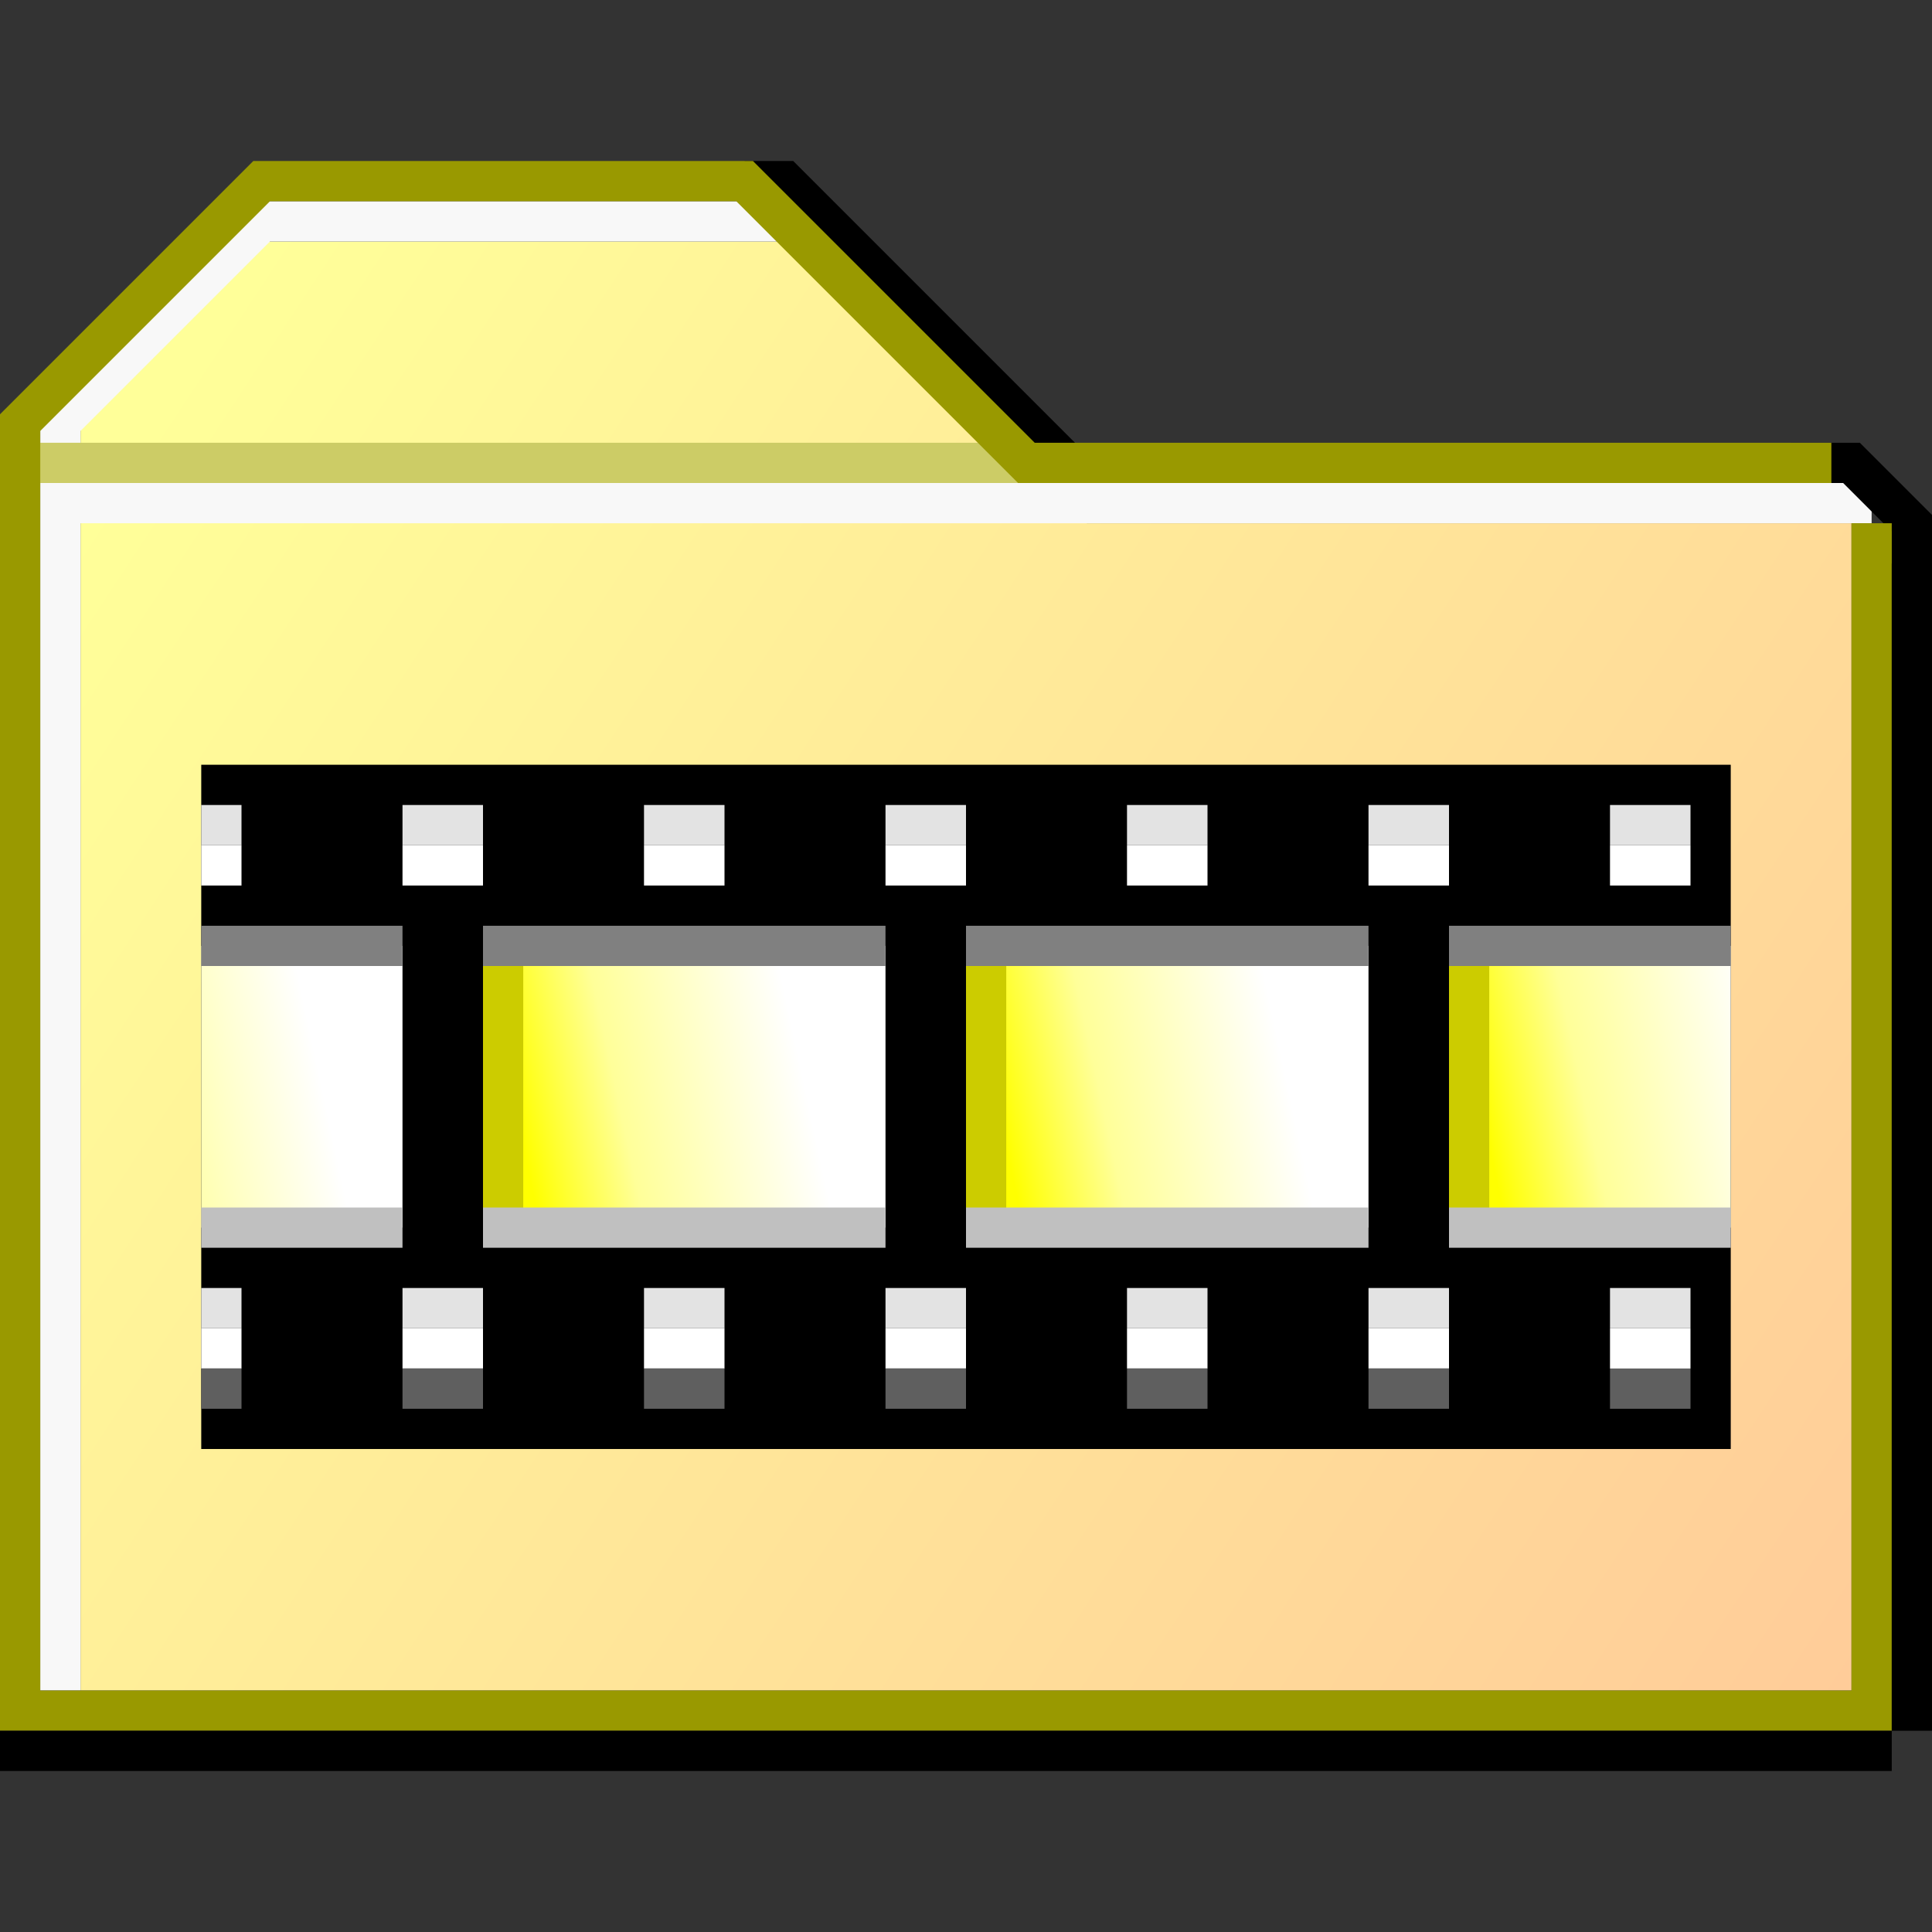 <?xml version="1.0" encoding="UTF-8" standalone="no"?>
<svg
   xmlns:dc="http://purl.org/dc/elements/1.1/"
   xmlns:cc="http://creativecommons.org/ns#"
   xmlns:rdf="http://www.w3.org/1999/02/22-rdf-syntax-ns#"
   xmlns:svg="http://www.w3.org/2000/svg"
   xmlns="http://www.w3.org/2000/svg"
   xmlns:xlink="http://www.w3.org/1999/xlink"
   xmlns:sodipodi="http://sodipodi.sourceforge.net/DTD/sodipodi-0.dtd"
   xmlns:inkscape="http://www.inkscape.org/namespaces/inkscape"
   id="svg4796"
   version="1.1"
   viewBox="0 0 48 48"
   height="48"
   width="48"
   sodipodi:docname="folder-videos.svg"
   inkscape:version="0.92.3 (2405546, 2018-03-11)">
  <rect x="0" y="0" width="48" height="48" fill="#333333" stroke="none"/>
  <sodipodi:namedview
     pagecolor="#ffffff"
     bordercolor="#666666"
     borderopacity="1"
     objecttolerance="10"
     gridtolerance="10"
     guidetolerance="10"
     inkscape:pageopacity="0"
     inkscape:pageshadow="2"
     inkscape:window-width="1920"
     inkscape:window-height="948"
     id="namedview19"
     showgrid="true"
     inkscape:zoom="19.666666"
     inkscape:cx="29.349787"
     inkscape:cy="24.533918"
     inkscape:window-x="0"
     inkscape:window-y="27"
     inkscape:window-maximized="1"
     inkscape:current-layer="svg4796">
    <inkscape:grid
       type="xygrid"
       id="grid845"
       spacingx="0.5"
       spacingy="0.5"
       empspacing="2"
       empcolor="#1111ff"
       empopacity="0.251" />
  </sodipodi:namedview>
  <defs
     id="defs4790">
    <linearGradient
       inkscape:collect="always"
       id="linearGradient881">
      <stop
         style="stop-color:#ffff00;stop-opacity:1"
         offset="0"
         id="stop877" />
      <stop
         id="stop891"
         offset="0.357"
         style="stop-color:#ffff99;stop-opacity:1" />
      <stop
         style="stop-color:#ffffff;stop-opacity:1"
         offset="1"
         id="stop879" />
    </linearGradient>
    <linearGradient
       id="linearGradient5416">
      <stop
         id="stop5412"
         offset="0"
         style="stop-color:#ffff99;stop-opacity:1" />
      <stop
         id="stop5414"
         offset="1"
         style="stop-color:#ffcc99;stop-opacity:1" />
    </linearGradient>
    <linearGradient
       gradientTransform="translate(-4.5999991e-7,-1074.52)"
       gradientUnits="userSpaceOnUse"
       y2="1113.52"
       x2="46"
       y1="1084.52"
       x1="2"
       id="linearGradient5418"
       xlink:href="#linearGradient5416" />
    <linearGradient
       xlink:href="#linearGradient5416"
       id="linearGradient4718"
       x1="18"
       y1="290.533"
       x2="46"
       y2="309.533"
       gradientUnits="userSpaceOnUse"
       gradientTransform="translate(-16,5)" />
    <linearGradient
       xlink:href="#linearGradient5416"
       id="linearGradient4718-3"
       x1="18"
       y1="290.533"
       x2="46"
       y2="309.533"
       gradientUnits="userSpaceOnUse"
       gradientTransform="translate(-16,5)" />
    <linearGradient
       inkscape:collect="always"
       xlink:href="#linearGradient5416"
       id="linearGradient889"
       gradientUnits="userSpaceOnUse"
       gradientTransform="translate(-4.5999991e-7,-1074.52)"
       x1="2"
       y1="1084.52"
       x2="46"
       y2="1113.52" />
    <linearGradient
       inkscape:collect="always"
       xlink:href="#linearGradient881"
       id="linearGradient883"
       x1="13"
       y1="28.5"
       x2="20"
       y2="27"
       gradientUnits="userSpaceOnUse" />
    <linearGradient
       inkscape:collect="always"
       xlink:href="#linearGradient881"
       id="linearGradient883-3"
       x1="13"
       y1="28.5"
       x2="20"
       y2="27"
       gradientUnits="userSpaceOnUse" />
    <linearGradient
       inkscape:collect="always"
       xlink:href="#linearGradient881"
       id="linearGradient883-1"
       x1="13"
       y1="28.5"
       x2="20"
       y2="27"
       gradientUnits="userSpaceOnUse" />
    <linearGradient
       inkscape:collect="always"
       xlink:href="#linearGradient881"
       id="linearGradient883-6"
       x1="13"
       y1="28.5"
       x2="20"
       y2="27"
       gradientUnits="userSpaceOnUse" />
  </defs>
  <g
     id="layer3-6"
     style="display:inline"
     transform="translate(5.4e-7,3)">
    <path
       style="fill:url(#linearGradient889);fill-opacity:1;stroke:none;stroke-width:1px;stroke-linecap:butt;stroke-linejoin:miter;stroke-opacity:1"
       d="M 2,39 V 7 l 4,-4 H 20 l 7,7 h 19 V 39 Z"
       id="path4867-2"
       inkscape:connector-curvature="0" />
    <path
       transform="translate(0,-1074.52)"
       style="fill:none;stroke:#f8f8f8;stroke-width:1px;stroke-linecap:square;stroke-linejoin:miter;stroke-opacity:1"
       d="M 46,1084.02 H 1.5 v 29"
       id="path5428-9"
       inkscape:connector-curvature="0" />
    <path
       style="fill:none;stroke:#f8f8f8;stroke-width:1px;stroke-linecap:square;stroke-linejoin:miter;stroke-opacity:1"
       d="M 19,2.5 H 6.5 L 1.5,7.5 V 8"
       id="path5458-1"
       inkscape:connector-curvature="0" />
    <path
       transform="translate(0,-1074.52)"
       style="fill:none;stroke:#cccc66;stroke-width:1px;stroke-linecap:square;stroke-linejoin:miter;stroke-opacity:1"
       d="M 25,1083.02 H 1"
       id="path5450-2"
       inkscape:connector-curvature="0" />
    <path
       style="fill:none;stroke:#000000;stroke-width:1px;stroke-linecap:butt;stroke-linejoin:miter;stroke-opacity:1"
       d="m 18.5,1.5 h 1 l 7,7"
       id="path5460-7"
       inkscape:connector-curvature="0" />
    <path
       style="fill:none;stroke:#000000;stroke-width:1px;stroke-linecap:butt;stroke-linejoin:miter;stroke-opacity:1"
       d="m 44.5,8.5 h 1.5 L 47.5,10 v 1.5"
       id="path5462-0"
       inkscape:connector-curvature="0" />
    <path
       style="fill:none;stroke:#999900;stroke-width:1px;stroke-linecap:square;stroke-linejoin:miter;stroke-opacity:1"
       d="m 46.5,1085.02 v 29 H 0.5 v -32 l 6,-6 H 18.5 l 7,7 h 19.5"
       id="path5452-9"
       transform="translate(0,-1074.52)"
       inkscape:connector-curvature="0" />
    <path
       sodipodi:nodetypes="cc"
       inkscape:connector-curvature="0"
       style="fill:none;stroke:#000000;stroke-width:1px;stroke-linecap:butt;stroke-linejoin:miter;stroke-opacity:1"
       d="M 47.5,11 V 40"
       id="path5464-3" />
    <path
       sodipodi:nodetypes="cc"
       inkscape:connector-curvature="0"
       style="fill:none;stroke:#000000;stroke-width:1px;stroke-linecap:butt;stroke-linejoin:miter;stroke-opacity:1"
       d="M 0,40.5 H 47"
       id="path5466-6" />
  </g>
  <rect
     style="opacity:1;fill:#000000;fill-opacity:1;fill-rule:nonzero;stroke:none;stroke-width:1;stroke-linecap:butt;stroke-linejoin:bevel;stroke-miterlimit:4;stroke-dasharray:none;stroke-opacity:1;paint-order:normal"
     id="rect1224"
     width="38"
     height="17"
     x="5"
     y="19" />
  <g
     id="g897-92"
     transform="translate(-12)">
    <g
       id="g1222">
      <g
         transform="translate(24)"
         id="g897"
         style="">
        <rect
           style="opacity:1;fill:url(#linearGradient883);fill-opacity:1;fill-rule:nonzero;stroke:none;stroke-width:1.5;stroke-linecap:butt;stroke-linejoin:bevel;stroke-miterlimit:4;stroke-dasharray:none;stroke-opacity:1;paint-order:normal"
           id="rect875"
           width="9.5"
           height="7"
           x="12.5"
           y="23.5" />
        <path
           style="opacity:1;fill:#ffffff;fill-opacity:1;fill-rule:nonzero;stroke:#cccc00;stroke-width:1;stroke-linecap:butt;stroke-linejoin:bevel;stroke-miterlimit:4;stroke-dasharray:none;stroke-opacity:1;paint-order:normal"
           d="m 12.5,23.5 v 7"
           id="path889"
           inkscape:connector-curvature="0" />
        <path
           style="opacity:1;fill:#ffffff;fill-opacity:1;fill-rule:nonzero;stroke:#808080;stroke-width:1;stroke-linecap:butt;stroke-linejoin:bevel;stroke-miterlimit:4;stroke-dasharray:none;stroke-opacity:1;paint-order:normal"
           d="M 12,23.5 H 22"
           id="path885"
           inkscape:connector-curvature="0" />
        <path
           style="opacity:1;fill:#ffffff;fill-opacity:1;fill-rule:nonzero;stroke:#c0c0c0;stroke-width:1;stroke-linecap:butt;stroke-linejoin:bevel;stroke-miterlimit:4;stroke-dasharray:none;stroke-opacity:1;paint-order:normal"
           d="M 22,30.5 H 12"
           id="path887"
           inkscape:connector-curvature="0" />
      </g>
      <g
         transform="translate(12)"
         id="g897-3"
         style="">
        <rect
           style="opacity:1;fill:url(#linearGradient883-3);fill-opacity:1;fill-rule:nonzero;stroke:none;stroke-width:1.5;stroke-linecap:butt;stroke-linejoin:bevel;stroke-miterlimit:4;stroke-dasharray:none;stroke-opacity:1;paint-order:normal"
           id="rect875-5"
           width="9.5"
           height="7"
           x="12.5"
           y="23.5" />
        <path
           style="opacity:1;fill:#ffffff;fill-opacity:1;fill-rule:nonzero;stroke:#cccc00;stroke-width:1;stroke-linecap:butt;stroke-linejoin:bevel;stroke-miterlimit:4;stroke-dasharray:none;stroke-opacity:1;paint-order:normal"
           d="m 12.5,23.5 v 7"
           id="path889-6"
           inkscape:connector-curvature="0" />
        <path
           style="opacity:1;fill:#ffffff;fill-opacity:1;fill-rule:nonzero;stroke:#808080;stroke-width:1;stroke-linecap:butt;stroke-linejoin:bevel;stroke-miterlimit:4;stroke-dasharray:none;stroke-opacity:1;paint-order:normal"
           d="M 12,23.5 H 22"
           id="path885-2"
           inkscape:connector-curvature="0" />
        <path
           style="opacity:1;fill:#ffffff;fill-opacity:1;fill-rule:nonzero;stroke:#c0c0c0;stroke-width:1;stroke-linecap:butt;stroke-linejoin:bevel;stroke-miterlimit:4;stroke-dasharray:none;stroke-opacity:1;paint-order:normal"
           d="M 22,30.5 H 12"
           id="path887-9"
           inkscape:connector-curvature="0" />
      </g>
      <g
         transform="translate(36)"
         id="g897-9"
         style="">
        <rect
           style="opacity:1;fill:url(#linearGradient883-1);fill-opacity:1;fill-rule:nonzero;stroke:none;stroke-width:1.5;stroke-linecap:butt;stroke-linejoin:bevel;stroke-miterlimit:4;stroke-dasharray:none;stroke-opacity:1;paint-order:normal"
           id="rect875-3"
           width="6.5"
           height="7"
           x="12.5"
           y="23.5" />
        <path
           style="opacity:1;fill:#ffffff;fill-opacity:1;fill-rule:nonzero;stroke:#cccc00;stroke-width:1;stroke-linecap:butt;stroke-linejoin:bevel;stroke-miterlimit:4;stroke-dasharray:none;stroke-opacity:1;paint-order:normal"
           d="m 12.5,23.5 v 7"
           id="path889-60"
           inkscape:connector-curvature="0" />
        <path
           sodipodi:nodetypes="cc"
           style="opacity:1;fill:#ffffff;fill-opacity:1;fill-rule:nonzero;stroke:#808080;stroke-width:1;stroke-linecap:butt;stroke-linejoin:bevel;stroke-miterlimit:4;stroke-dasharray:none;stroke-opacity:1;paint-order:normal"
           d="m 12,23.5 7,0"
           id="path885-6"
           inkscape:connector-curvature="0" />
        <path
           sodipodi:nodetypes="cc"
           style="opacity:1;fill:#ffffff;fill-opacity:1;fill-rule:nonzero;stroke:#c0c0c0;stroke-width:1;stroke-linecap:butt;stroke-linejoin:bevel;stroke-miterlimit:4;stroke-dasharray:none;stroke-opacity:1;paint-order:normal"
           d="m 19,30.5 -7,0"
           id="path887-2"
           inkscape:connector-curvature="0" />
      </g>
      <rect
         style="opacity:1;fill:url(#linearGradient883-6);fill-opacity:1;fill-rule:nonzero;stroke:none;stroke-width:1.5;stroke-linecap:butt;stroke-linejoin:bevel;stroke-miterlimit:4;stroke-dasharray:none;stroke-opacity:1;paint-order:normal"
         id="rect875-0"
         width="5"
         height="7"
         x="17"
         y="23.5" />
      <path
         sodipodi:nodetypes="cc"
         style="opacity:1;fill:#ffffff;fill-opacity:1;fill-rule:nonzero;stroke:#808080;stroke-width:1;stroke-linecap:butt;stroke-linejoin:bevel;stroke-miterlimit:4;stroke-dasharray:none;stroke-opacity:1;paint-order:normal"
         d="m 17,23.5 5,0"
         id="path885-3"
         inkscape:connector-curvature="0" />
      <path
         sodipodi:nodetypes="cc"
         style="opacity:1;fill:#ffffff;fill-opacity:1;fill-rule:nonzero;stroke:#c0c0c0;stroke-width:1;stroke-linecap:butt;stroke-linejoin:bevel;stroke-miterlimit:4;stroke-dasharray:none;stroke-opacity:1;paint-order:normal"
         d="m 22,30.5 -5,0"
         id="path887-7"
         inkscape:connector-curvature="0" />
      <g
         id="g983">
        <path
           style="opacity:1;fill:#e3e3e3;fill-opacity:1;fill-rule:nonzero;stroke:#e3e3e3;stroke-width:1;stroke-linecap:butt;stroke-linejoin:bevel;stroke-miterlimit:4;stroke-dasharray:none;stroke-opacity:1;paint-order:normal"
           d="m 22,20.5 h 2"
           id="path977"
           inkscape:connector-curvature="0" />
        <path
           style="opacity:1;fill:#e3e3e3;fill-opacity:1;fill-rule:nonzero;stroke:#ffffff;stroke-width:1;stroke-linecap:butt;stroke-linejoin:bevel;stroke-miterlimit:4;stroke-dasharray:none;stroke-opacity:1;paint-order:normal"
           d="m 22,21.5 h 2"
           id="path979"
           inkscape:connector-curvature="0" />
      </g>
      <g
         id="g983-5"
         transform="translate(24)">
        <path
           style="opacity:1;fill:#e3e3e3;fill-opacity:1;fill-rule:nonzero;stroke:#e3e3e3;stroke-width:1;stroke-linecap:butt;stroke-linejoin:bevel;stroke-miterlimit:4;stroke-dasharray:none;stroke-opacity:1;paint-order:normal"
           d="m 22,20.5 h 2"
           id="path977-9"
           inkscape:connector-curvature="0" />
        <path
           style="opacity:1;fill:#e3e3e3;fill-opacity:1;fill-rule:nonzero;stroke:#ffffff;stroke-width:1;stroke-linecap:butt;stroke-linejoin:bevel;stroke-miterlimit:4;stroke-dasharray:none;stroke-opacity:1;paint-order:normal"
           d="m 22,21.5 h 2"
           id="path979-2"
           inkscape:connector-curvature="0" />
      </g>
      <g
         id="g983-2"
         transform="translate(18)">
        <path
           style="opacity:1;fill:#e3e3e3;fill-opacity:1;fill-rule:nonzero;stroke:#e3e3e3;stroke-width:1;stroke-linecap:butt;stroke-linejoin:bevel;stroke-miterlimit:4;stroke-dasharray:none;stroke-opacity:1;paint-order:normal"
           d="m 22,20.5 h 2"
           id="path977-8"
           inkscape:connector-curvature="0" />
        <path
           style="opacity:1;fill:#e3e3e3;fill-opacity:1;fill-rule:nonzero;stroke:#ffffff;stroke-width:1;stroke-linecap:butt;stroke-linejoin:bevel;stroke-miterlimit:4;stroke-dasharray:none;stroke-opacity:1;paint-order:normal"
           d="m 22,21.5 h 2"
           id="path979-9"
           inkscape:connector-curvature="0" />
      </g>
      <g
         id="g983-7"
         transform="translate(12)">
        <path
           style="opacity:1;fill:#e3e3e3;fill-opacity:1;fill-rule:nonzero;stroke:#e3e3e3;stroke-width:1;stroke-linecap:butt;stroke-linejoin:bevel;stroke-miterlimit:4;stroke-dasharray:none;stroke-opacity:1;paint-order:normal"
           d="m 22,20.5 h 2"
           id="path977-3"
           inkscape:connector-curvature="0" />
        <path
           style="opacity:1;fill:#e3e3e3;fill-opacity:1;fill-rule:nonzero;stroke:#ffffff;stroke-width:1;stroke-linecap:butt;stroke-linejoin:bevel;stroke-miterlimit:4;stroke-dasharray:none;stroke-opacity:1;paint-order:normal"
           d="m 22,21.5 h 2"
           id="path979-6"
           inkscape:connector-curvature="0" />
      </g>
      <g
         id="g983-1"
         transform="translate(6)">
        <path
           style="opacity:1;fill:#e3e3e3;fill-opacity:1;fill-rule:nonzero;stroke:#e3e3e3;stroke-width:1;stroke-linecap:butt;stroke-linejoin:bevel;stroke-miterlimit:4;stroke-dasharray:none;stroke-opacity:1;paint-order:normal"
           d="m 22,20.5 h 2"
           id="path977-2"
           inkscape:connector-curvature="0" />
        <path
           style="opacity:1;fill:#e3e3e3;fill-opacity:1;fill-rule:nonzero;stroke:#ffffff;stroke-width:1;stroke-linecap:butt;stroke-linejoin:bevel;stroke-miterlimit:4;stroke-dasharray:none;stroke-opacity:1;paint-order:normal"
           d="m 22,21.5 h 2"
           id="path979-93"
           inkscape:connector-curvature="0" />
      </g>
      <g
         id="g983-19"
         transform="translate(24,12)">
        <path
           style="opacity:1;fill:#e3e3e3;fill-opacity:1;fill-rule:nonzero;stroke:#e3e3e3;stroke-width:1;stroke-linecap:butt;stroke-linejoin:bevel;stroke-miterlimit:4;stroke-dasharray:none;stroke-opacity:1;paint-order:normal"
           d="m 22,20.5 h 2"
           id="path977-4"
           inkscape:connector-curvature="0" />
        <path
           style="opacity:1;fill:#e3e3e3;fill-opacity:1;fill-rule:nonzero;stroke:#ffffff;stroke-width:1;stroke-linecap:butt;stroke-linejoin:bevel;stroke-miterlimit:4;stroke-dasharray:none;stroke-opacity:1;paint-order:normal"
           d="m 22,21.5 h 2"
           id="path979-7"
           inkscape:connector-curvature="0" />
      </g>
      <g
         id="g983-8"
         transform="translate(18,12)">
        <path
           style="opacity:1;fill:#e3e3e3;fill-opacity:1;fill-rule:nonzero;stroke:#e3e3e3;stroke-width:1;stroke-linecap:butt;stroke-linejoin:bevel;stroke-miterlimit:4;stroke-dasharray:none;stroke-opacity:1;paint-order:normal"
           d="m 22,20.5 h 2"
           id="path977-45"
           inkscape:connector-curvature="0" />
        <path
           style="opacity:1;fill:#e3e3e3;fill-opacity:1;fill-rule:nonzero;stroke:#ffffff;stroke-width:1;stroke-linecap:butt;stroke-linejoin:bevel;stroke-miterlimit:4;stroke-dasharray:none;stroke-opacity:1;paint-order:normal"
           d="m 22,21.5 h 2"
           id="path979-0"
           inkscape:connector-curvature="0" />
      </g>
      <g
         id="g983-3"
         transform="translate(12,12)">
        <path
           style="opacity:1;fill:#e3e3e3;fill-opacity:1;fill-rule:nonzero;stroke:#e3e3e3;stroke-width:1;stroke-linecap:butt;stroke-linejoin:bevel;stroke-miterlimit:4;stroke-dasharray:none;stroke-opacity:1;paint-order:normal"
           d="m 22,20.5 h 2"
           id="path977-6"
           inkscape:connector-curvature="0" />
        <path
           style="opacity:1;fill:#e3e3e3;fill-opacity:1;fill-rule:nonzero;stroke:#ffffff;stroke-width:1;stroke-linecap:butt;stroke-linejoin:bevel;stroke-miterlimit:4;stroke-dasharray:none;stroke-opacity:1;paint-order:normal"
           d="m 22,21.5 h 2"
           id="path979-1"
           inkscape:connector-curvature="0" />
      </g>
      <g
         id="g983-0"
         transform="translate(6,12)">
        <path
           style="opacity:1;fill:#e3e3e3;fill-opacity:1;fill-rule:nonzero;stroke:#e3e3e3;stroke-width:1;stroke-linecap:butt;stroke-linejoin:bevel;stroke-miterlimit:4;stroke-dasharray:none;stroke-opacity:1;paint-order:normal"
           d="m 22,20.5 h 2"
           id="path977-63"
           inkscape:connector-curvature="0" />
        <path
           style="opacity:1;fill:#e3e3e3;fill-opacity:1;fill-rule:nonzero;stroke:#ffffff;stroke-width:1;stroke-linecap:butt;stroke-linejoin:bevel;stroke-miterlimit:4;stroke-dasharray:none;stroke-opacity:1;paint-order:normal"
           d="m 22,21.5 h 2"
           id="path979-20"
           inkscape:connector-curvature="0" />
      </g>
      <g
         id="g983-6"
         transform="translate(2.4000002e-7,12)">
        <path
           style="opacity:1;fill:#e3e3e3;fill-opacity:1;fill-rule:nonzero;stroke:#e3e3e3;stroke-width:1;stroke-linecap:butt;stroke-linejoin:bevel;stroke-miterlimit:4;stroke-dasharray:none;stroke-opacity:1;paint-order:normal"
           d="m 22,20.5 h 2"
           id="path977-1"
           inkscape:connector-curvature="0" />
        <path
           style="opacity:1;fill:#e3e3e3;fill-opacity:1;fill-rule:nonzero;stroke:#ffffff;stroke-width:1;stroke-linecap:butt;stroke-linejoin:bevel;stroke-miterlimit:4;stroke-dasharray:none;stroke-opacity:1;paint-order:normal"
           d="m 22,21.5 h 2"
           id="path979-5"
           inkscape:connector-curvature="0" />
      </g>
      <path
         inkscape:connector-curvature="0"
         id="path1086"
         d="m 22,34.5 h 2"
         style="opacity:1;fill:#e3e3e3;fill-opacity:1;fill-rule:nonzero;stroke:#5f5f5f;stroke-width:1;stroke-linecap:butt;stroke-linejoin:bevel;stroke-miterlimit:4;stroke-dasharray:none;stroke-opacity:1;paint-order:normal" />
      <path
         inkscape:connector-curvature="0"
         id="path1088"
         d="m 28,34.5 h 2"
         style="opacity:1;fill:#e3e3e3;fill-opacity:1;fill-rule:nonzero;stroke:#5f5f5f;stroke-width:1;stroke-linecap:butt;stroke-linejoin:bevel;stroke-miterlimit:4;stroke-dasharray:none;stroke-opacity:1;paint-order:normal" />
      <path
         inkscape:connector-curvature="0"
         id="path1090"
         d="m 34,34.5 h 2"
         style="opacity:1;fill:#e3e3e3;fill-opacity:1;fill-rule:nonzero;stroke:#5f5f5f;stroke-width:1;stroke-linecap:butt;stroke-linejoin:bevel;stroke-miterlimit:4;stroke-dasharray:none;stroke-opacity:1;paint-order:normal" />
      <path
         inkscape:connector-curvature="0"
         id="path1092"
         d="m 40,34.5 h 2"
         style="opacity:1;fill:#e3e3e3;fill-opacity:1;fill-rule:nonzero;stroke:#5f5f5f;stroke-width:1;stroke-linecap:butt;stroke-linejoin:bevel;stroke-miterlimit:4;stroke-dasharray:none;stroke-opacity:1;paint-order:normal" />
      <path
         inkscape:connector-curvature="0"
         id="path1094"
         d="m 46,34.5 h 2"
         style="opacity:1;fill:#e3e3e3;fill-opacity:1;fill-rule:nonzero;stroke:#5f5f5f;stroke-width:1;stroke-linecap:butt;stroke-linejoin:bevel;stroke-miterlimit:4;stroke-dasharray:none;stroke-opacity:1;paint-order:normal" />
      <path
         inkscape:connector-curvature="0"
         id="path1096"
         d="m 52,34.5 h 2"
         style="opacity:1;fill:#e3e3e3;fill-opacity:1;fill-rule:nonzero;stroke:#5f5f5f;stroke-width:1;stroke-linecap:butt;stroke-linejoin:bevel;stroke-miterlimit:4;stroke-dasharray:none;stroke-opacity:1;paint-order:normal" />
      <g
         id="g983-54"
         transform="translate(30,12)">
        <path
           style="opacity:1;fill:#e3e3e3;fill-opacity:1;fill-rule:nonzero;stroke:#e3e3e3;stroke-width:1;stroke-linecap:butt;stroke-linejoin:bevel;stroke-miterlimit:4;stroke-dasharray:none;stroke-opacity:1;paint-order:normal"
           d="m 22,20.5 h 2"
           id="path977-7"
           inkscape:connector-curvature="0" />
        <path
           style="opacity:1;fill:#e3e3e3;fill-opacity:1;fill-rule:nonzero;stroke:#ffffff;stroke-width:1;stroke-linecap:butt;stroke-linejoin:bevel;stroke-miterlimit:4;stroke-dasharray:none;stroke-opacity:1;paint-order:normal"
           d="m 22,21.5 h 2"
           id="path979-65"
           inkscape:connector-curvature="0" />
      </g>
      <g
         id="g983-69"
         transform="translate(30)">
        <path
           style="opacity:1;fill:#e3e3e3;fill-opacity:1;fill-rule:nonzero;stroke:#e3e3e3;stroke-width:1;stroke-linecap:butt;stroke-linejoin:bevel;stroke-miterlimit:4;stroke-dasharray:none;stroke-opacity:1;paint-order:normal"
           d="m 22,20.5 h 2"
           id="path977-37"
           inkscape:connector-curvature="0" />
        <path
           style="opacity:1;fill:#e3e3e3;fill-opacity:1;fill-rule:nonzero;stroke:#ffffff;stroke-width:1;stroke-linecap:butt;stroke-linejoin:bevel;stroke-miterlimit:4;stroke-dasharray:none;stroke-opacity:1;paint-order:normal"
           d="m 22,21.5 h 2"
           id="path979-4"
           inkscape:connector-curvature="0" />
      </g>
      <g
         id="g983-52"
         transform="translate(-6,12)">
        <path
           sodipodi:nodetypes="cc"
           style="opacity:1;fill:#e3e3e3;fill-opacity:1;fill-rule:nonzero;stroke:#e3e3e3;stroke-width:1;stroke-linecap:butt;stroke-linejoin:bevel;stroke-miterlimit:4;stroke-dasharray:none;stroke-opacity:1;paint-order:normal"
           d="m 23,20.5 1,0"
           id="path977-5"
           inkscape:connector-curvature="0" />
        <path
           sodipodi:nodetypes="cc"
           style="opacity:1;fill:#e3e3e3;fill-opacity:1;fill-rule:nonzero;stroke:#ffffff;stroke-width:1;stroke-linecap:butt;stroke-linejoin:bevel;stroke-miterlimit:4;stroke-dasharray:none;stroke-opacity:1;paint-order:normal"
           d="m 23,21.5 1,0"
           id="path979-47"
           inkscape:connector-curvature="0" />
      </g>
      <g
         id="g983-4"
         transform="translate(-6)">
        <path
           sodipodi:nodetypes="cc"
           style="opacity:1;fill:#e3e3e3;fill-opacity:1;fill-rule:nonzero;stroke:#e3e3e3;stroke-width:1;stroke-linecap:butt;stroke-linejoin:bevel;stroke-miterlimit:4;stroke-dasharray:none;stroke-opacity:1;paint-order:normal"
           d="m 23,20.5 1,0"
           id="path977-43"
           inkscape:connector-curvature="0" />
        <path
           sodipodi:nodetypes="cc"
           style="opacity:1;fill:#e3e3e3;fill-opacity:1;fill-rule:nonzero;stroke:#ffffff;stroke-width:1;stroke-linecap:butt;stroke-linejoin:bevel;stroke-miterlimit:4;stroke-dasharray:none;stroke-opacity:1;paint-order:normal"
           d="m 23,21.5 1,0"
           id="path979-07"
           inkscape:connector-curvature="0" />
      </g>
      <path
         inkscape:connector-curvature="0"
         id="path1138"
         d="M 18,34.5 H 17"
         style="opacity:1;fill:#e3e3e3;fill-opacity:1;fill-rule:nonzero;stroke:#5f5f5f;stroke-width:1;stroke-linecap:butt;stroke-linejoin:bevel;stroke-miterlimit:4;stroke-dasharray:none;stroke-opacity:1;paint-order:normal" />
    </g>
  </g>
</svg>
